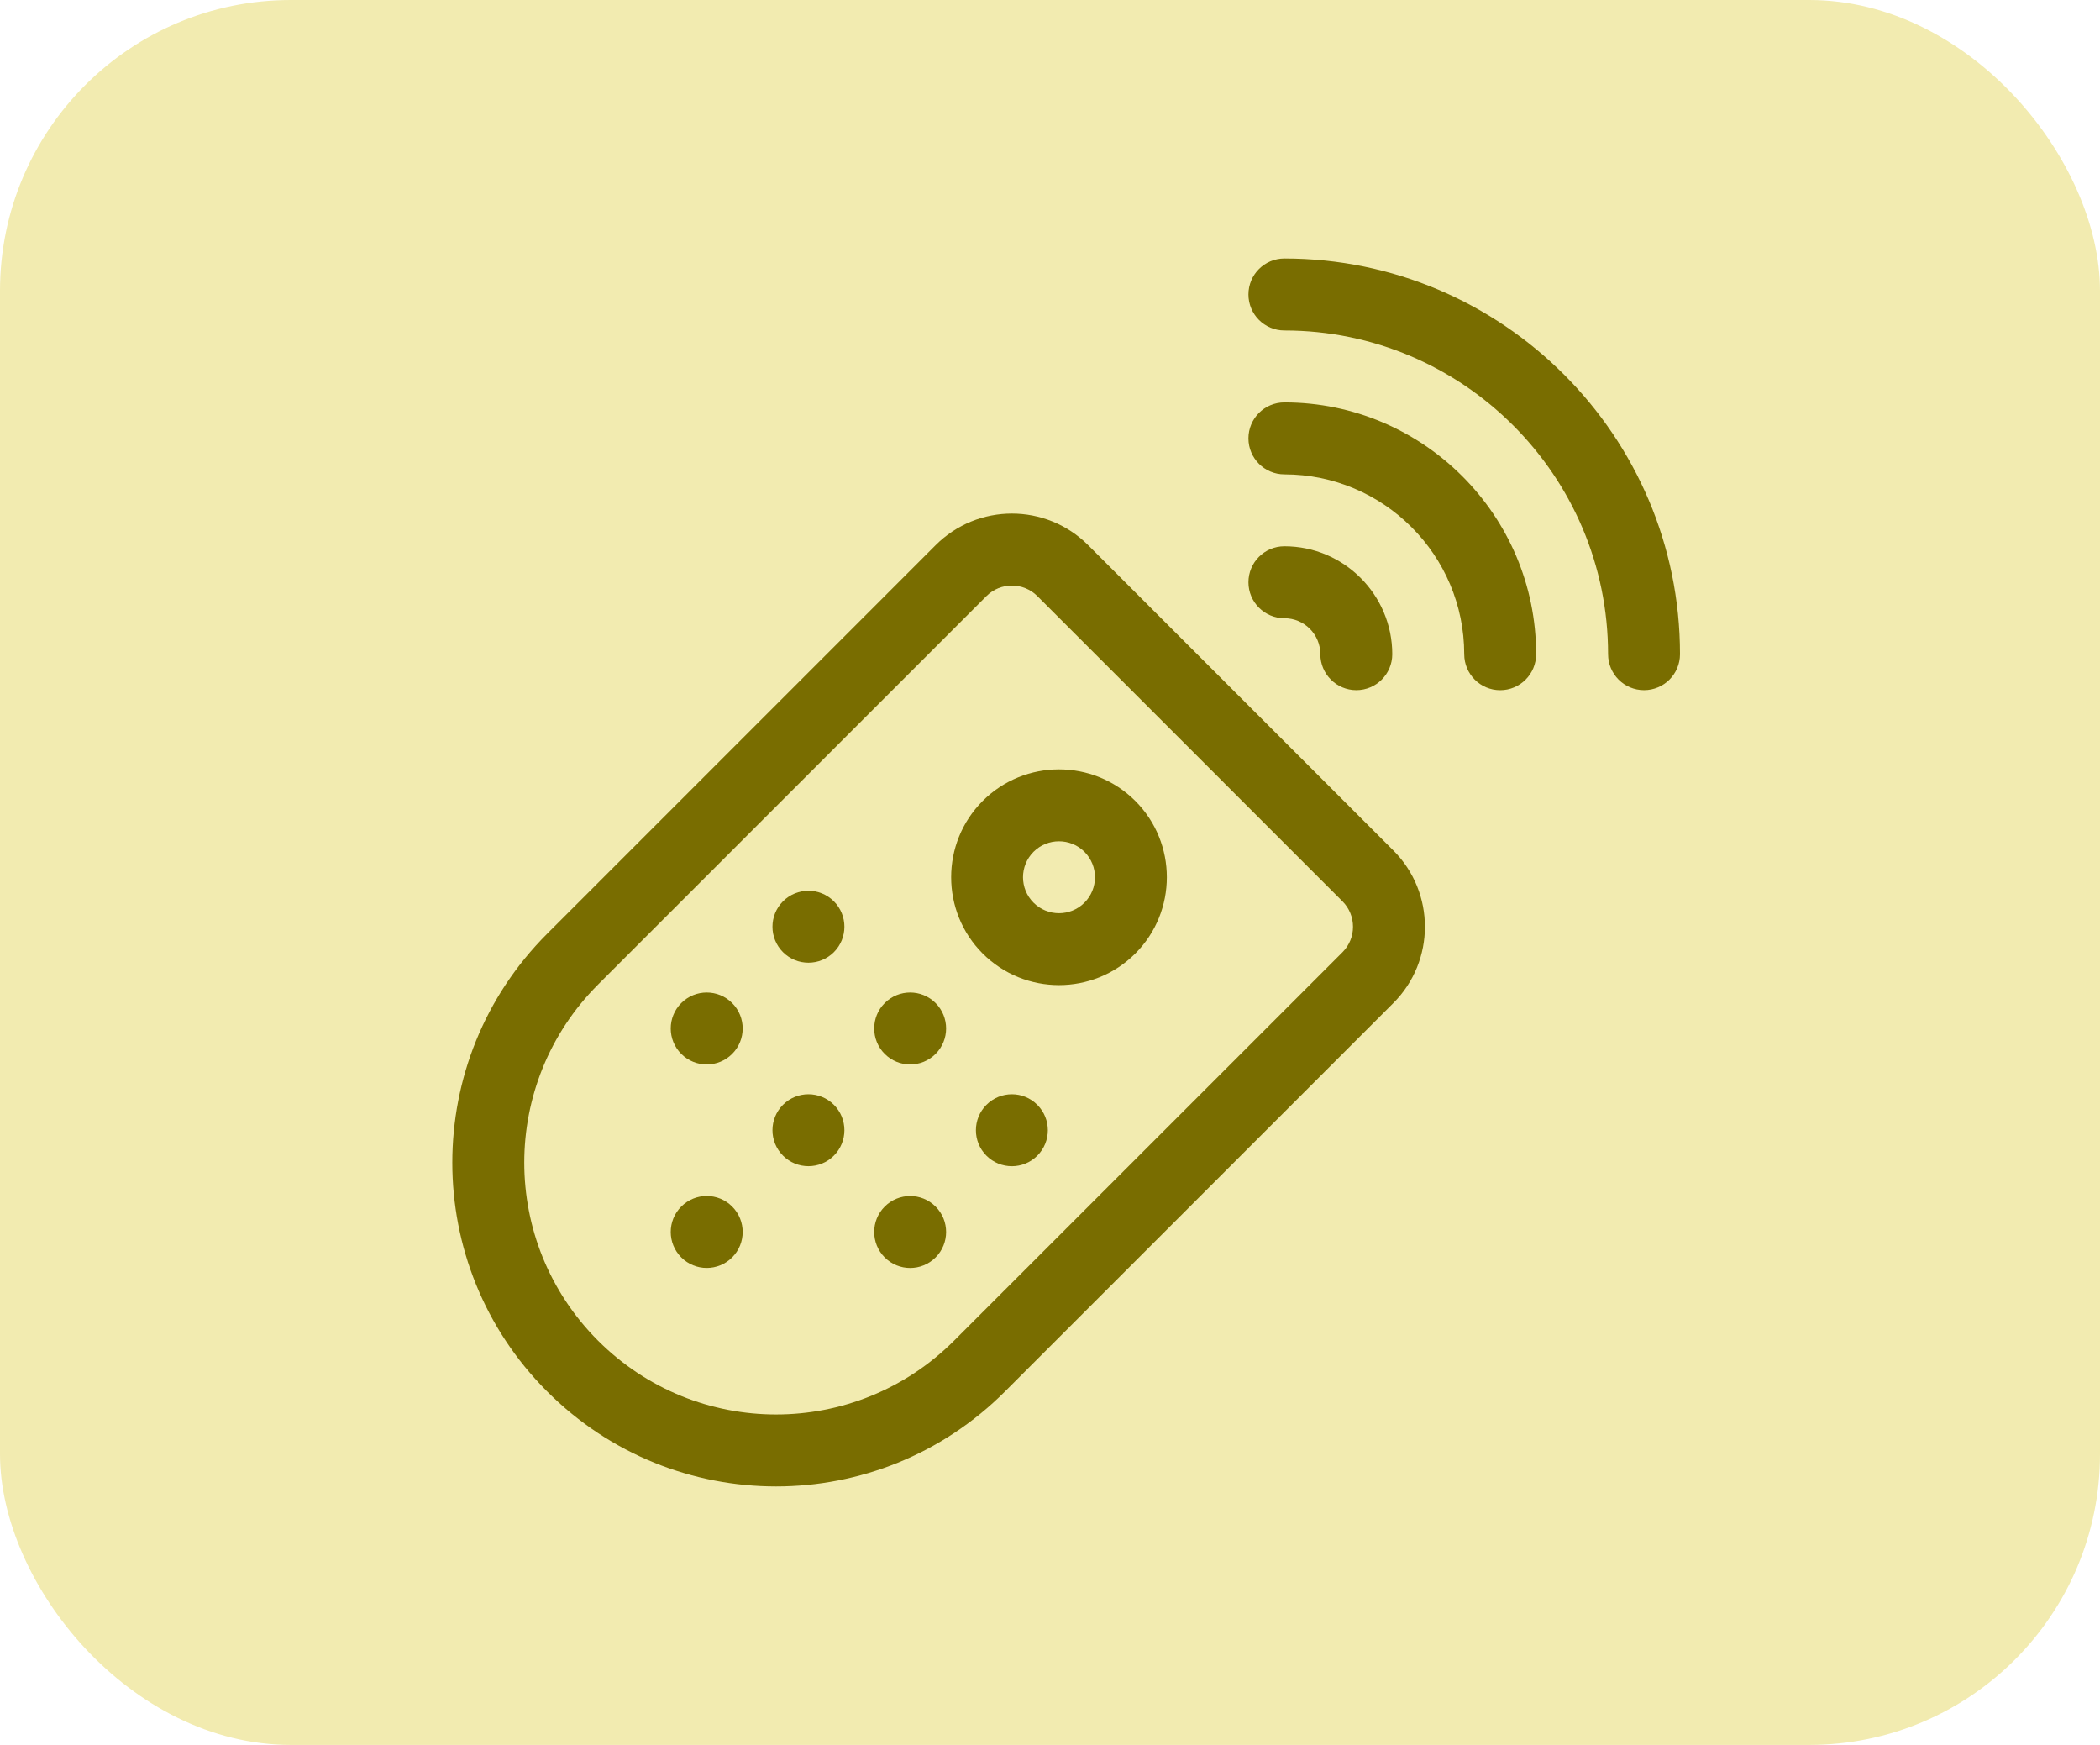 <svg width="65" height="54" viewBox="0 0 65 54" fill="none" xmlns="http://www.w3.org/2000/svg">
<rect width="65" height="54" rx="9" fill="#F2EBB0"/>
<g clip-path="url(#clip0)">
<path d="M39.755 8C39.14 8 38.642 8.498 38.642 9.113C38.642 9.728 39.14 10.227 39.755 10.227C45.279 10.227 49.774 14.721 49.774 20.245C49.774 20.86 50.272 21.358 50.887 21.358C51.502 21.358 52 20.86 52 20.245C52 13.493 46.507 8 39.755 8Z" fill="#796D00"/>
<path d="M39.755 12.453C39.14 12.453 38.642 12.951 38.642 13.566C38.642 14.181 39.14 14.68 39.755 14.68C42.824 14.68 45.321 17.177 45.321 20.245C45.321 20.86 45.819 21.359 46.434 21.359C47.049 21.359 47.547 20.86 47.547 20.245C47.547 15.949 44.052 12.453 39.755 12.453Z" fill="#796D00"/>
<path d="M40.868 20.245C40.868 20.86 41.367 21.358 41.981 21.358C42.596 21.358 43.094 20.86 43.094 20.245C43.094 18.404 41.596 16.905 39.755 16.905C39.14 16.905 38.642 17.404 38.642 18.019C38.642 18.633 39.14 19.132 39.755 19.132C40.369 19.132 40.868 19.631 40.868 20.245Z" fill="#796D00"/>
<path d="M43.128 26.319L33.682 16.872C32.377 15.567 30.264 15.567 28.959 16.872L16.937 28.895C13.021 32.81 13.021 39.148 16.937 43.063C20.852 46.979 27.19 46.98 31.106 43.063L43.128 31.041C44.43 29.739 44.43 27.62 43.128 26.319ZM41.554 29.467L29.531 41.489C26.486 44.535 21.557 44.535 18.511 41.489C15.466 38.444 15.466 33.515 18.511 30.469L30.533 18.447C30.967 18.013 31.674 18.013 32.108 18.447L41.553 27.893C41.987 28.327 41.987 29.033 41.554 29.467Z" fill="#796D00"/>
<path d="M25.81 27.892C25.375 27.458 24.671 27.458 24.236 27.892C23.801 28.327 23.801 29.032 24.236 29.467C24.671 29.901 25.375 29.901 25.81 29.467C26.245 29.032 26.245 28.327 25.81 27.892Z" fill="#796D00"/>
<path d="M28.959 31.041C28.524 30.606 27.819 30.606 27.384 31.041C26.95 31.476 26.95 32.18 27.384 32.615C27.819 33.05 28.524 33.05 28.959 32.615C29.393 32.18 29.393 31.476 28.959 31.041Z" fill="#796D00"/>
<path d="M32.107 34.19C31.673 33.755 30.968 33.755 30.533 34.19C30.098 34.625 30.098 35.33 30.533 35.765C30.968 36.199 31.673 36.199 32.107 35.765C32.542 35.33 32.542 34.625 32.107 34.19Z" fill="#796D00"/>
<path d="M22.662 31.041C22.227 30.606 21.522 30.606 21.087 31.041C20.652 31.476 20.652 32.181 21.087 32.615C21.522 33.05 22.227 33.05 22.662 32.615C23.096 32.181 23.096 31.476 22.662 31.041Z" fill="#796D00"/>
<path d="M25.81 34.189C25.375 33.755 24.67 33.755 24.236 34.189C23.801 34.624 23.801 35.329 24.236 35.764C24.67 36.198 25.375 36.198 25.81 35.764C26.245 35.329 26.245 34.624 25.81 34.189Z" fill="#796D00"/>
<path d="M28.959 37.339C28.524 36.904 27.819 36.904 27.384 37.339C26.95 37.773 26.95 38.478 27.384 38.913C27.819 39.348 28.524 39.348 28.959 38.913C29.393 38.478 29.393 37.773 28.959 37.339Z" fill="#796D00"/>
<path d="M22.662 37.338C22.227 36.903 21.522 36.903 21.087 37.338C20.652 37.773 20.652 38.477 21.087 38.912C21.522 39.347 22.227 39.347 22.662 38.912C23.096 38.477 23.096 37.773 22.662 37.338Z" fill="#796D00"/>
<path d="M30.417 24.786C29.115 26.088 29.115 28.207 30.417 29.509C31.719 30.811 33.838 30.811 35.14 29.509C36.442 28.207 36.442 26.088 35.14 24.786C33.838 23.484 31.719 23.484 30.417 24.786ZM33.566 27.935C33.132 28.369 32.425 28.369 31.991 27.935C31.556 27.5 31.556 26.796 31.991 26.36C32.425 25.927 33.132 25.927 33.566 26.36C34.001 26.796 34.001 27.5 33.566 27.935Z" fill="#796D00"/>
</g>
<defs>
<clipPath id="clip0">
<rect width="38" height="38" fill="white" transform="translate(14 8)"/>
</clipPath>
</defs>
</svg>
